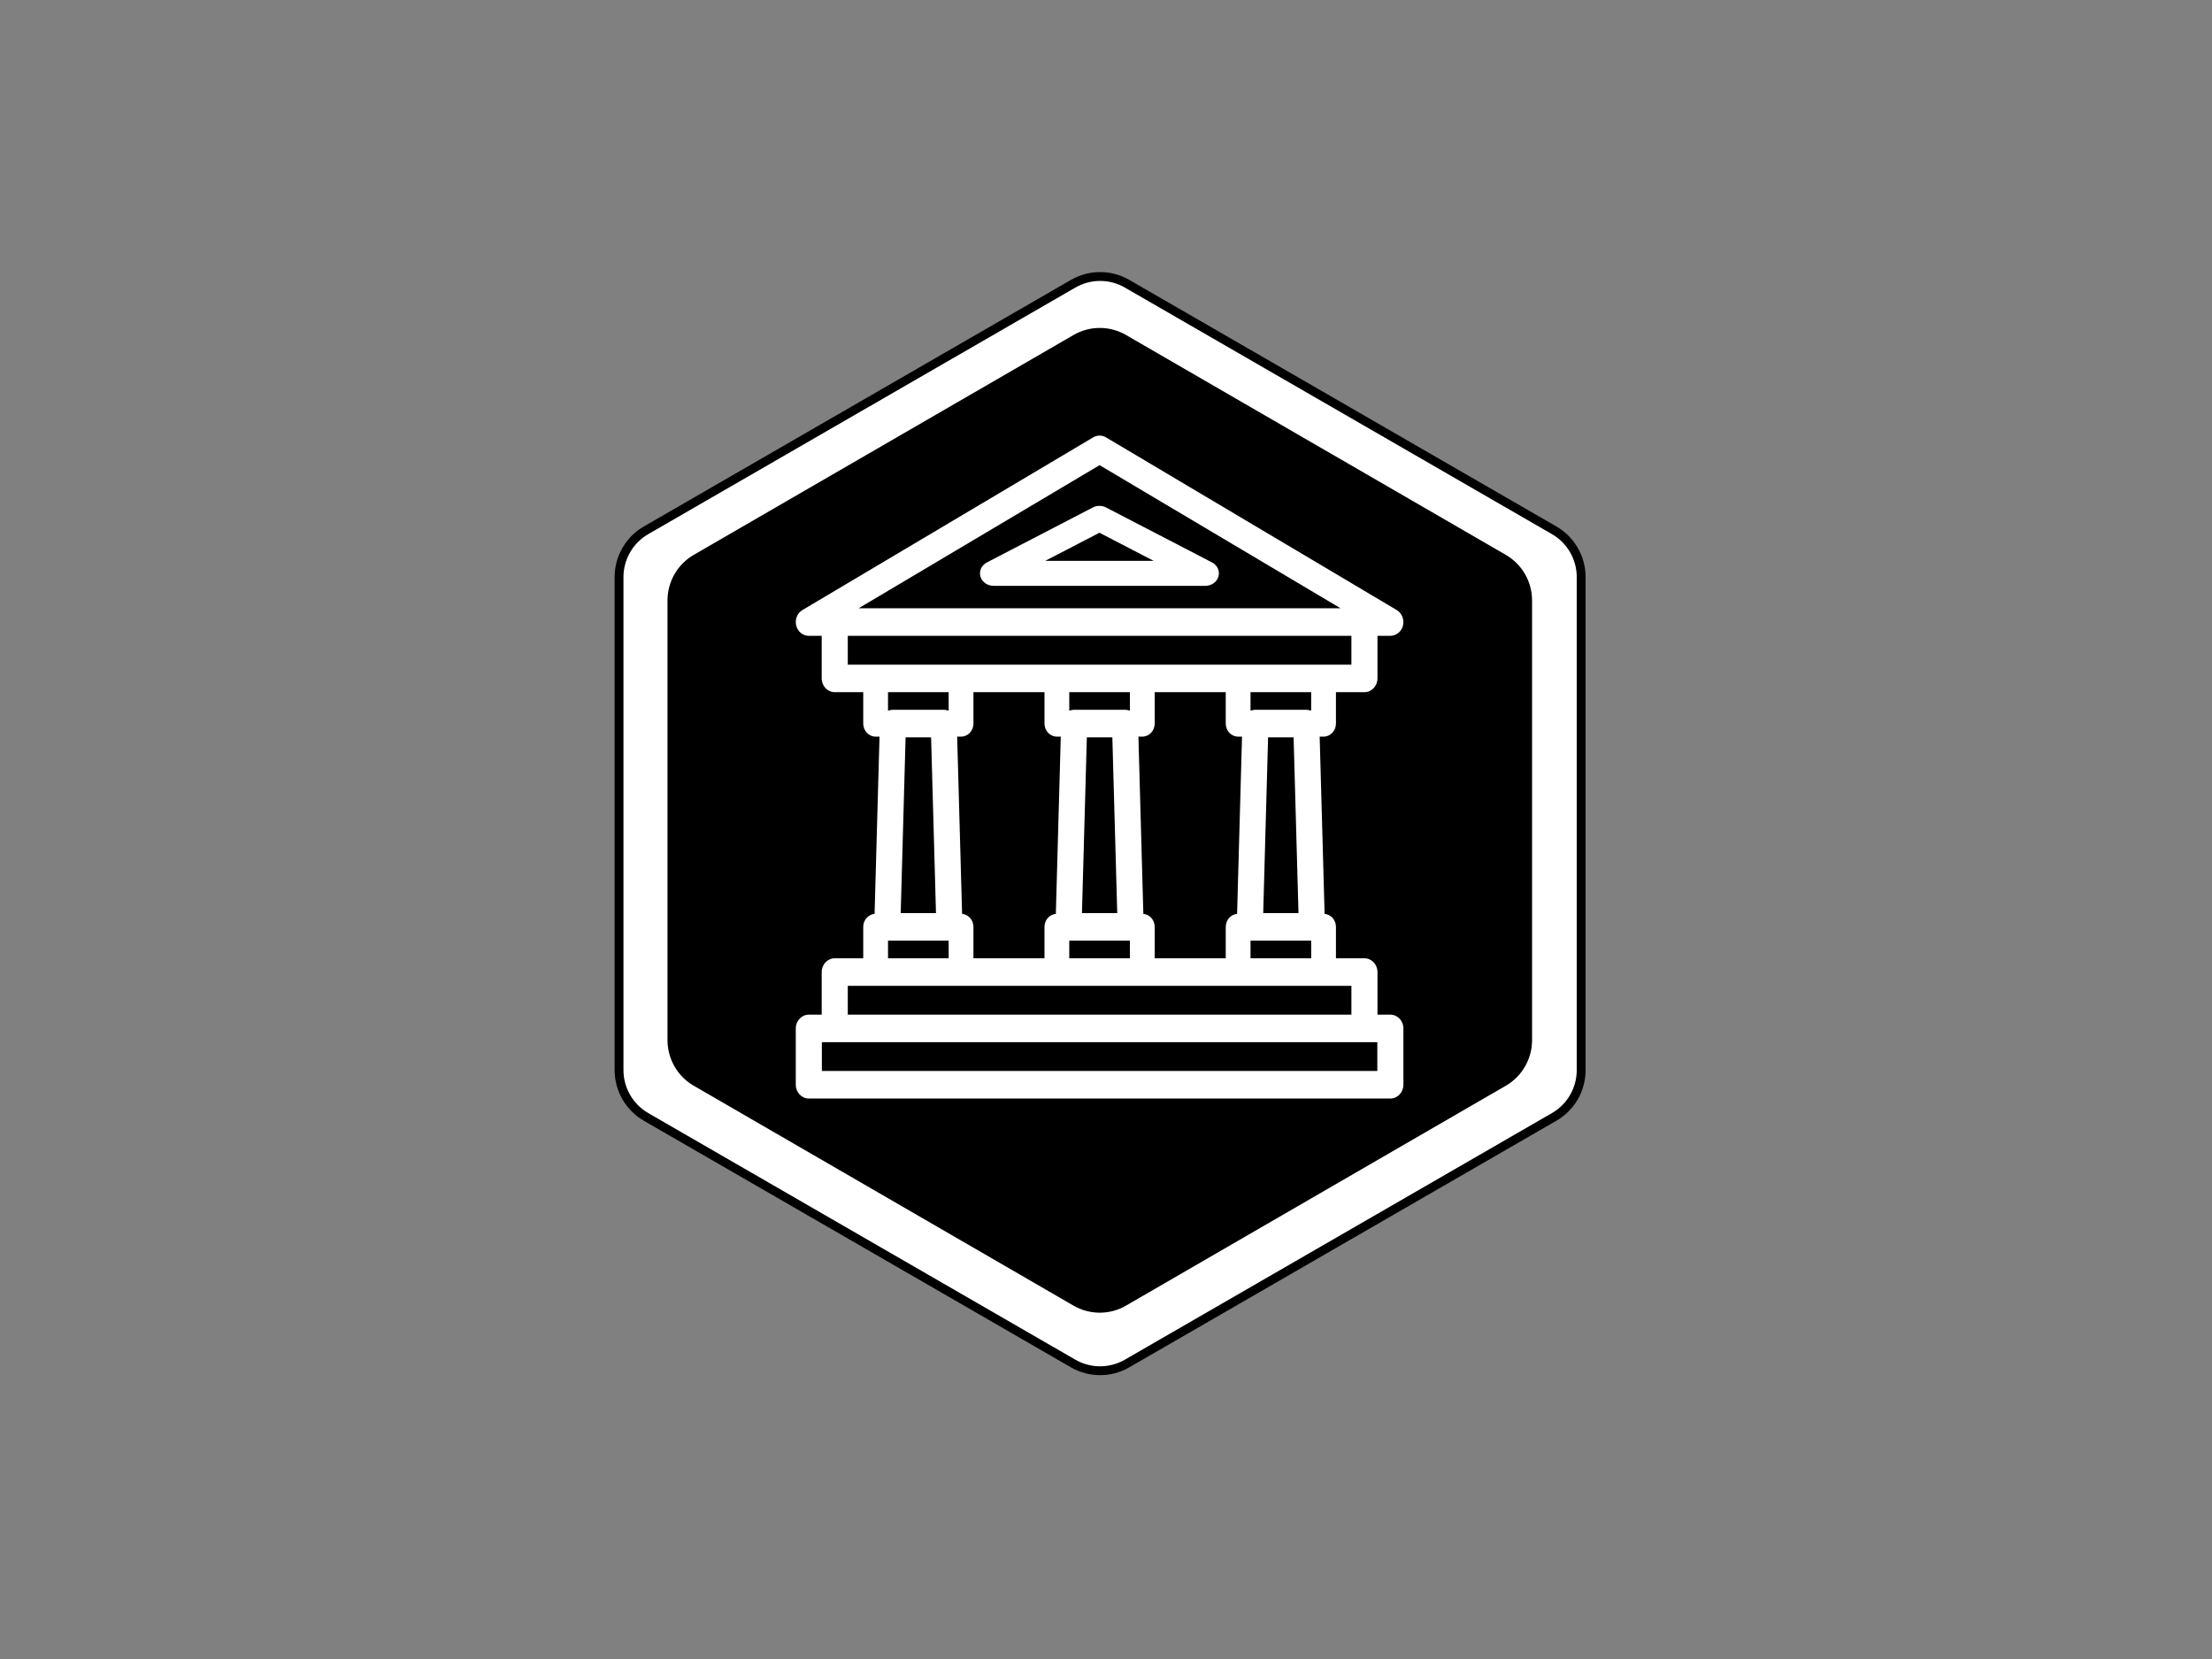 <svg xmlns="http://www.w3.org/2000/svg" viewBox="0 0 800 600">

  <rect x="0" y="0" width="800" height="600" fill="#808080" stroke="none"/>

  <g transform="translate(200,100) scale(0.8,0.8)">

    <path d="M259.576 491.394c-7.56 4.38-16.91 4.38-24.47 0l-193.02-111.45c-7.56-4.35-12.23-12.44-12.23-21.18v-222.86c0-8.74 4.67-16.83 12.23-21.18l193.02-111.43c7.57-4.39 16.9-4.39 24.47 0l193.01 111.43c7.56 4.35 12.23 12.44 12.23 21.18v222.86c0 8.74-4.66 16.83-12.23 21.18l-193.01 111.44z" id="Chemin#1" fill="#ffffff" stroke="currentColor" stroke-width="4"/>

    <path d="M258.074 463.509c-6.724 3.906-15.04 3.906-21.764 0L64.636 364.111c-6.724-3.88-10.877-11.095-10.877-18.89v-198.76c0-7.795 4.154-15.01 10.877-18.89l171.674-99.38c6.733-3.915 15.031-3.915 21.764 0l171.665 99.38c6.724 3.88 10.877 11.095 10.877 18.89v198.76c0 7.795-4.145 15.01-10.877 18.89l-171.665 99.388z" id="Chemin#2" fill="currentColor" stroke="currentColor" stroke-width="4"/>

    <path d="M297.92 129.263l-47.878-24.842c-1.864-.968-4.143-.968-6.01 0l-47.878 24.842c-2.428 1.26-3.63 3.874-2.923 6.36.706 2.487 3.142 4.221 5.928 4.221h95.756c2.786 0 5.223-1.734 5.93-4.222.707-2.487-.495-5.1-2.924-6.36zm-75.361-.727l24.478-12.7 24.479 12.702h-48.958z" id="Chemin#3" fill="#ffffff"/>

    <path d="M378.555 333.696h-5.824v-19.251c0-3.437-2.64-6.224-5.894-6.224H353.955v-14.189c0-3.098-2.258-5.635-5.129-5.889l-2.231-80.123h1.76c3.093 0 5.6-2.646 5.6-5.912v-14.191h12.882c3.255 0 5.894-2.788 5.894-6.224v-19.25h5.824c2.68 0 5.023-1.909 5.702-4.648.679-2.737-.477-5.614-2.813-7.002L249.992 72.718c-1.794-1.066-3.986-1.066-5.78 0L112.76 150.793c-2.336 1.387-3.491 4.264-2.812 7.003.678 2.737 3.021 4.647 5.702 4.647h5.824v19.25c0 3.436 2.639 6.223 5.895 6.223h12.884v14.189c0 3.266 2.506 5.914 5.599 5.914h1.76l-2.23 80.123c-2.872.253-5.129 2.79-5.129 5.889v14.189h-12.883c-3.255 0-5.894 2.786-5.894 6.223v19.251h-5.824c-3.256 0-5.894 2.787-5.894 6.225v25.475c0 3.436 2.64 6.223 5.895 6.223h262.905c3.256 0 5.895-2.787 5.895-6.224v-25.475c0-3.436-2.639-6.222-5.894-6.222zM247.103 85.285l108.95 64.71H138.153l108.95-64.71zm-113.839 90.185v-13.027h227.678v13.026H133.263zm209.49 124.785v7.965h-27.419v-7.965h27.419zm-21.686-12.449l2.213-79.475h11.528l1.673 60.085.539 19.39h-15.953zm21.296-91.613c-.577-.199-1.192-.312-1.831-.312H317.556c-.64 0-1.254.111-1.831.311h-.391v-8.277h27.419v8.277h-.39zm-75.481 91.949l-.558-20.092-1.671-60.031h1.76c3.093 0 5.6-2.647 5.6-5.913v-14.189h32.122v14.189c0 3.266 2.507 5.913 5.6 5.913h1.76l-2.232 80.122c-2.872.253-5.128 2.79-5.128 5.887v14.189h-32.123l0-14.189c0-3.098-2.257-5.635-5.13-5.889zm-6.07 12.112v7.965h-27.418v-7.965h27.419zm-21.685-12.448l2.212-79.476h11.53l2.212 79.475H239.128zm21.295-91.613c-.576-.199-1.192-.312-1.831-.312h-22.976c-.64 0-1.253.111-1.831.311h-.391v-8.277h27.42v8.277h-.391zm-75.48 91.949l-2.231-80.123h1.76c3.093 0 5.6-2.647 5.6-5.913v-14.189h32.123v14.189c0 3.266 2.507 5.913 5.6 5.913h1.76l-2.231 80.123c-2.872.253-5.129 2.789-5.129 5.888v14.189H190.07v-14.189c0-3.099-2.256-5.636-5.129-5.889zm-6.07 12.111v7.965h-27.419v-7.965h27.419zm-21.685-12.447l2.212-79.475h11.528l2.212 79.475h-15.952zm21.294-91.612c-.577-.199-1.192-.312-1.831-.312h-22.976c-.64 0-1.253.111-1.831.311h-.39v-8.277h27.418v8.277h-.39zm-45.216 124.475h227.678v13.026h-227.679v-13.028zm239.397 38.501H121.545v-13.028h251.116v13.027z" id="Chemin#4" fill="#ffffff"/>

  </g>

</svg>